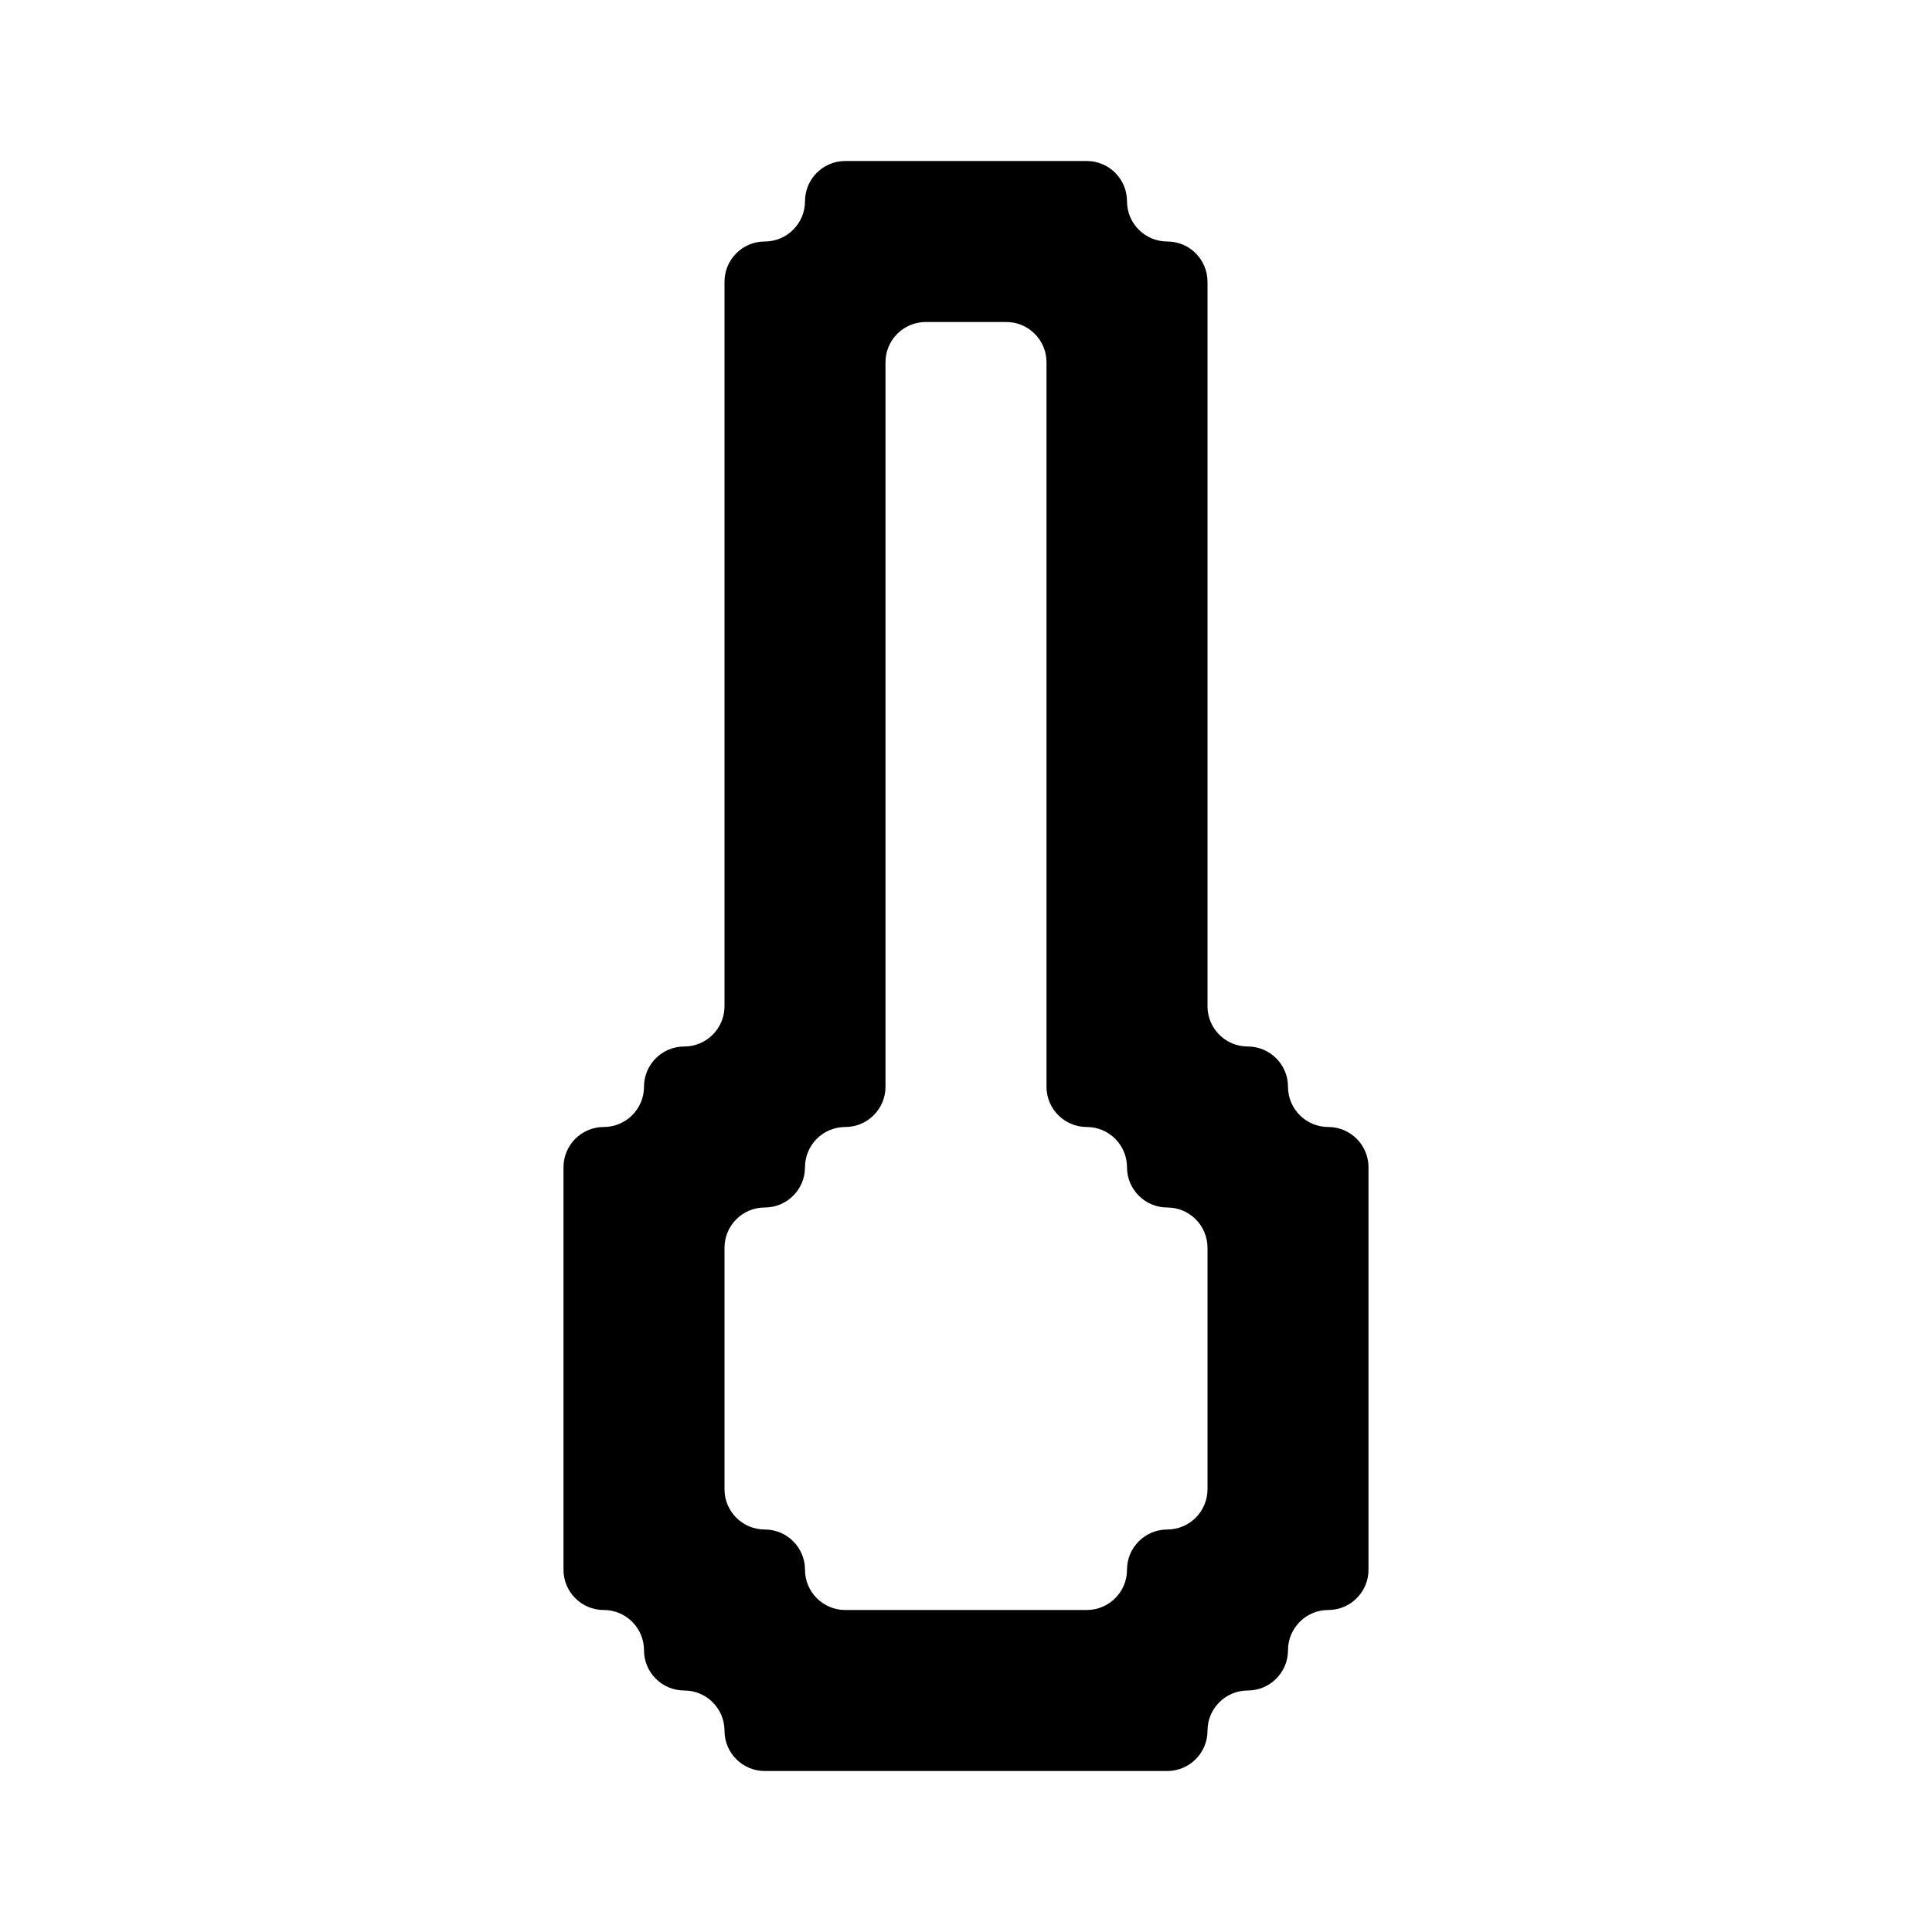 <svg width="24" height="24" viewBox="0 0 24 24" fill="none" xmlns="http://www.w3.org/2000/svg">
<path fill-rule="evenodd" clip-rule="evenodd" d="M10 2.5C10 2.224 10.224 2 10.5 2H11H12H13H13.5C13.776 2 14 2.224 14 2.5C14 2.776 14.224 3 14.5 3C14.776 3 15 3.224 15 3.5V4V5V6V7V8V9V10V11V12V12.5C15 12.776 15.224 13 15.5 13C15.776 13 16 13.224 16 13.5C16 13.776 16.224 14 16.5 14C16.776 14 17 14.224 17 14.5V15V16V17V18V19V19.5C17 19.776 16.776 20 16.5 20C16.224 20 16 20.224 16 20.5C16 20.776 15.776 21 15.5 21C15.224 21 15 21.224 15 21.5C15 21.776 14.776 22 14.5 22H14H13H12H11H10H9.5C9.224 22 9 21.776 9 21.5C9 21.224 8.776 21 8.5 21C8.224 21 8 20.776 8 20.5C8 20.224 7.776 20 7.5 20C7.224 20 7 19.776 7 19.5V19V18V17V16V15V14.5C7 14.224 7.224 14 7.5 14C7.776 14 8 13.776 8 13.5C8 13.224 8.224 13 8.5 13C8.776 13 9 12.776 9 12.5V12V11V10V9V8V7V6V5V4V3.5C9 3.224 9.224 3 9.5 3C9.776 3 10 2.776 10 2.5ZM10 19.5C10 19.776 10.224 20 10.5 20H11H12H13H13.5C13.776 20 14 19.776 14 19.5C14 19.224 14.224 19 14.5 19C14.776 19 15 18.776 15 18.5V18V17V16V15.5C15 15.224 14.776 15 14.5 15C14.224 15 14 14.776 14 14.5C14 14.224 13.776 14 13.5 14C13.224 14 13 13.776 13 13.5V13V12V11V10V9V8V7V6V5V4.5C13 4.224 12.776 4 12.5 4H12H11.5C11.224 4 11 4.224 11 4.5V5V6V7V8V9V10V11V12V13V13.5C11 13.776 10.776 14 10.5 14C10.224 14 10 14.224 10 14.5C10 14.776 9.776 15 9.5 15C9.224 15 9 15.224 9 15.5V16V17V18V18.5C9 18.776 9.224 19 9.5 19C9.776 19 10 19.224 10 19.5Z" fill="black"/>
</svg>
